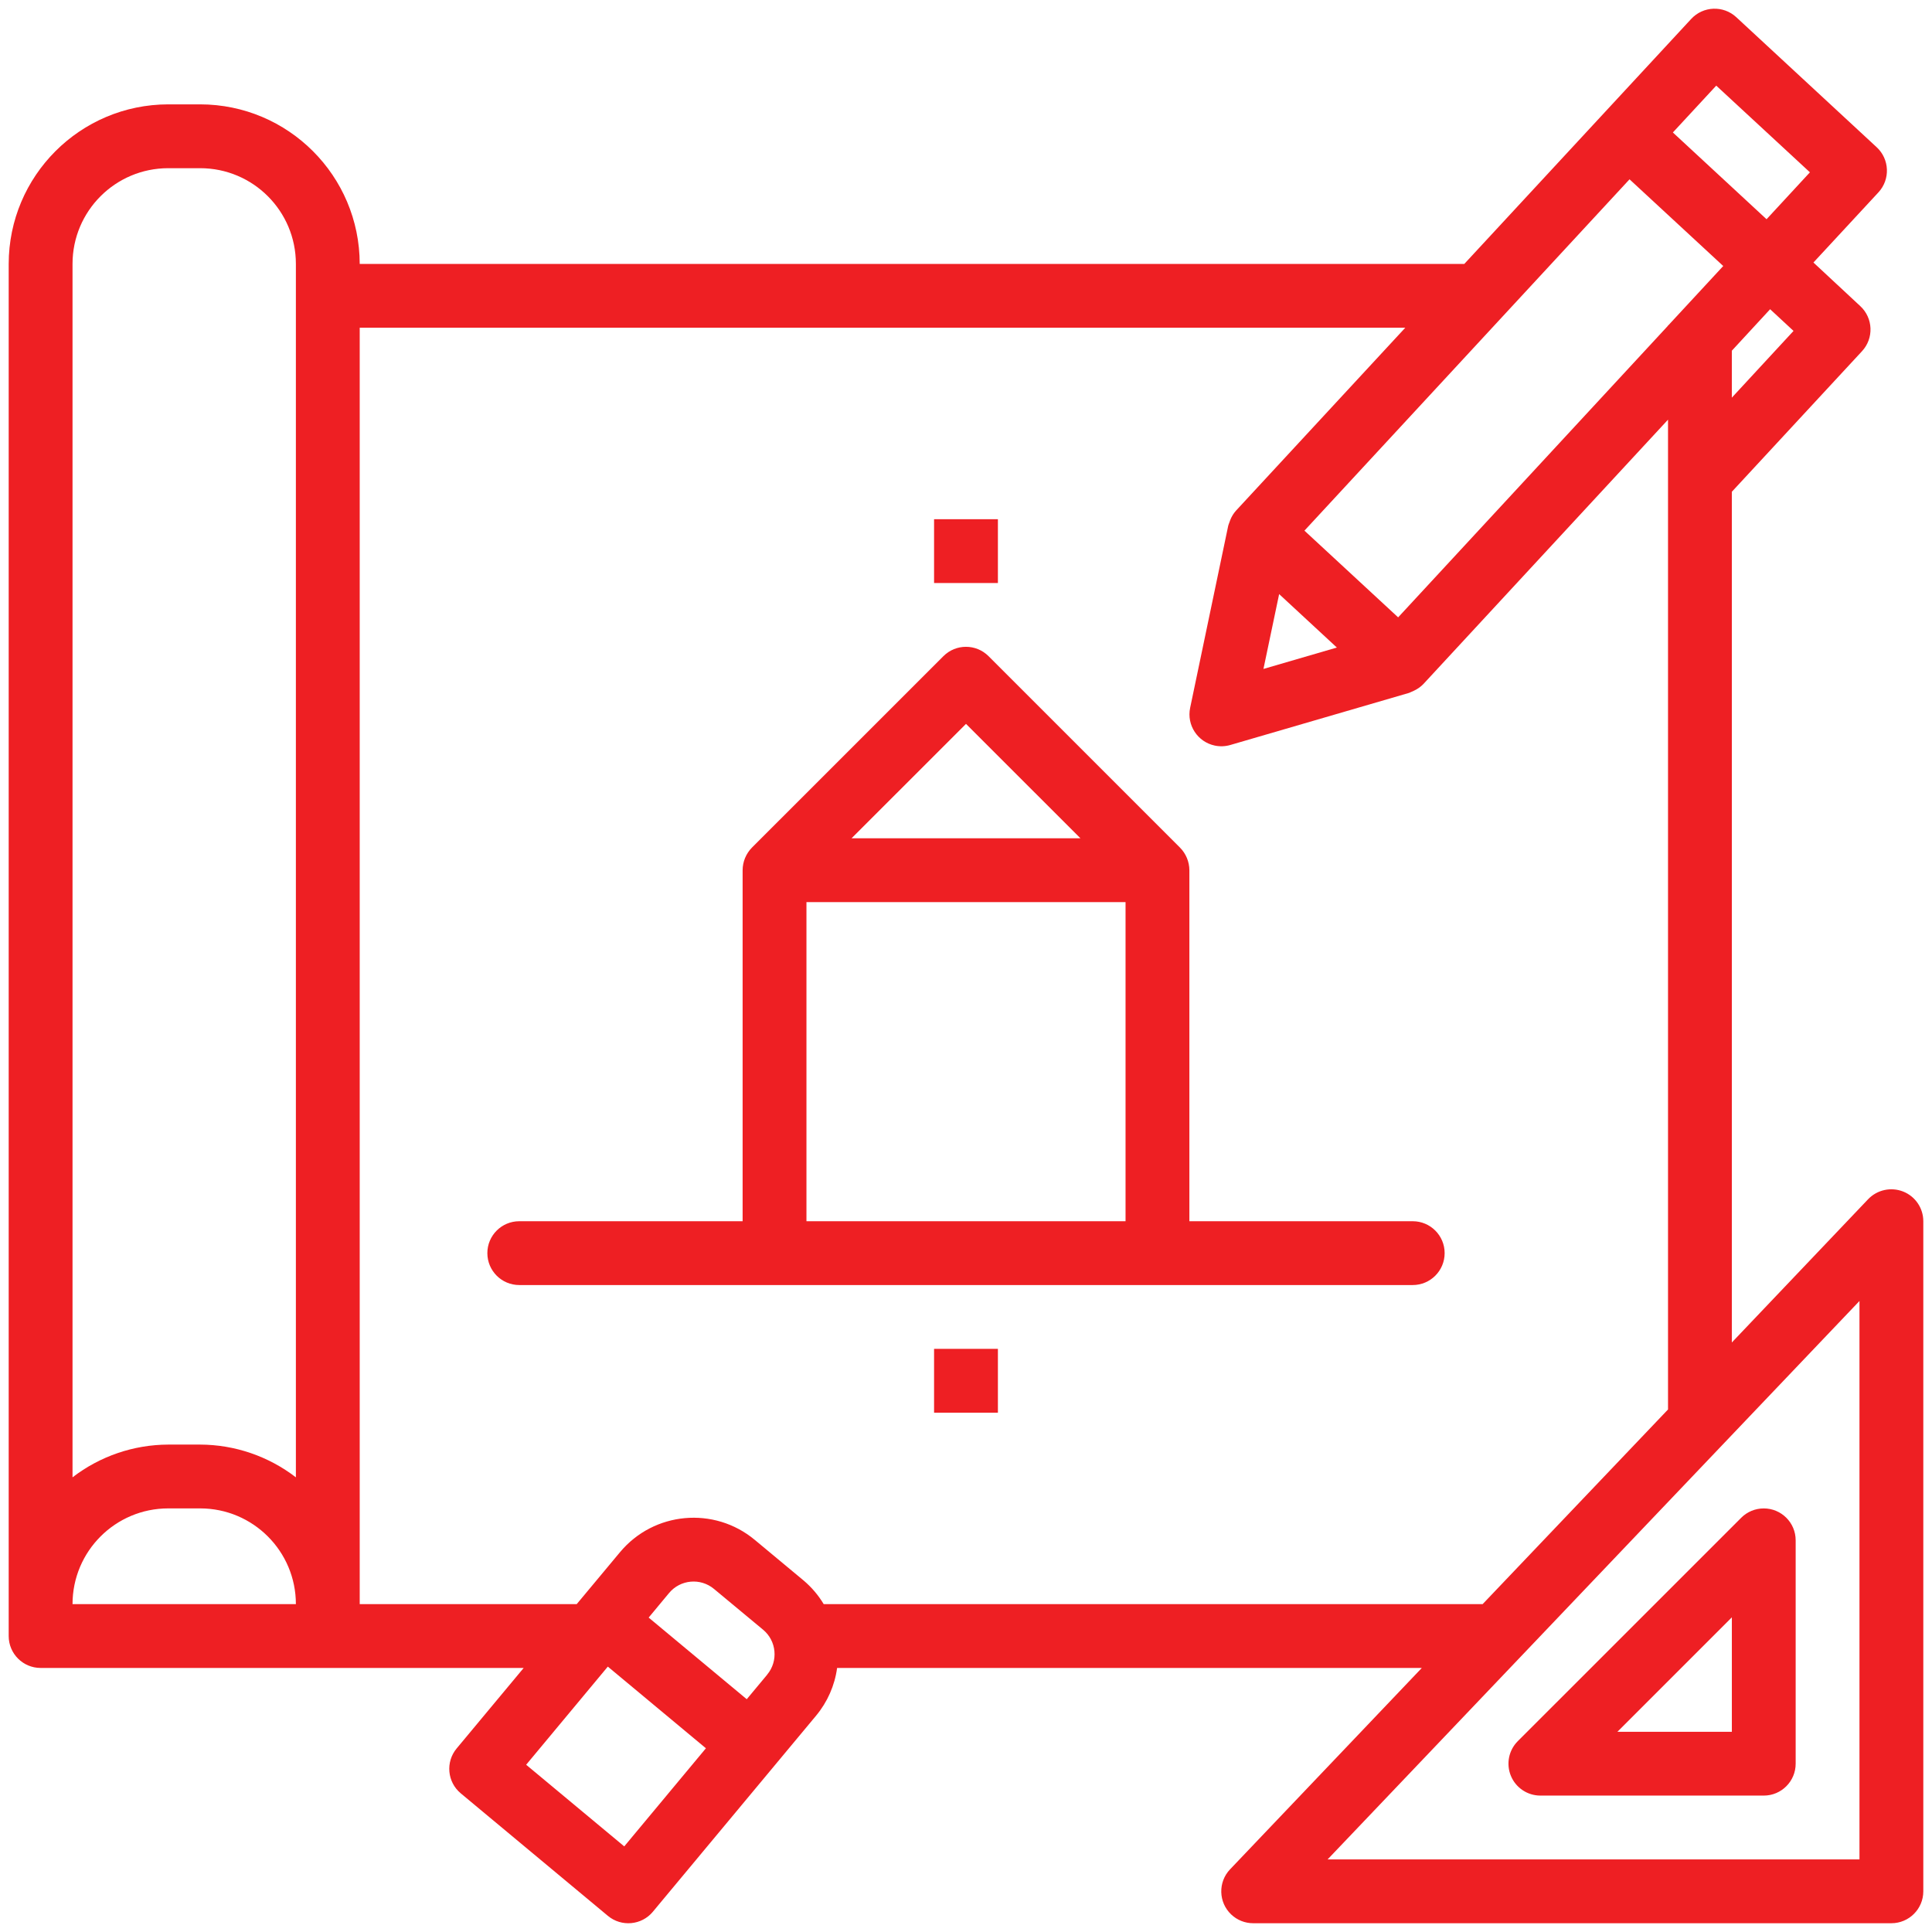 <svg width="74" height="74" viewBox="0 0 74 74" fill="none" xmlns="http://www.w3.org/2000/svg">
<path d="M72.898 45.64C72.432 45.455 71.9 45.57 71.553 45.933L66.333 51.42V18.829H66.34L71.32 13.451C71.778 12.956 71.748 12.182 71.252 11.724C71.252 11.724 71.252 11.723 71.251 11.723L69.459 10.055L71.95 7.366C72.407 6.87 72.376 6.097 71.881 5.639L66.503 0.658C66.008 0.2 65.234 0.23 64.776 0.726L56.086 10.109H13.778C13.774 6.735 11.04 4.001 7.666 3.997H6.445C3.071 4.001 0.337 6.735 0.333 10.109V62.664C0.333 63.339 0.88 63.886 1.556 63.886H20.058L17.491 66.969C17.059 67.488 17.13 68.258 17.648 68.689L23.284 73.382C23.803 73.814 24.574 73.743 25.006 73.225L25.006 73.224L31.262 65.709C31.694 65.188 31.972 64.557 32.063 63.886H54.459L47.114 71.6C46.649 72.089 46.668 72.863 47.157 73.328C47.385 73.544 47.686 73.665 48 73.664H72.444C73.119 73.664 73.667 73.117 73.667 72.442V46.775C73.667 46.275 73.362 45.825 72.898 45.64ZM68.696 12.675L66.333 15.231V13.433L67.8 11.844L68.696 12.675ZM63.889 12.457V12.475L53.552 23.646L49.963 20.325L62.415 6.868L66.004 10.189L63.904 12.457H63.889ZM51.205 24.802L48.393 25.622L48.994 22.755L51.205 24.802ZM65.736 3.28L69.324 6.6L67.663 8.397L64.075 5.074L65.736 3.28ZM6.445 6.442H7.666C9.692 6.442 11.333 8.083 11.333 10.109V56.585C10.281 55.776 8.993 55.335 7.666 55.331H6.445C5.117 55.335 3.829 55.776 2.778 56.585V10.109C2.778 8.083 4.419 6.442 6.445 6.442ZM6.445 57.775H7.666C9.692 57.775 11.333 59.417 11.333 61.442H2.778C2.778 59.417 4.419 57.775 6.445 57.775ZM29.384 64.145L28.602 65.084L24.845 61.957L25.626 61.017C26.058 60.498 26.828 60.428 27.347 60.859C27.348 60.859 27.348 60.86 27.348 60.86L29.226 62.42C29.746 62.851 29.817 63.622 29.385 64.141C29.385 64.141 29.385 64.141 29.384 64.142V64.145ZM23.91 70.721L20.153 67.594L23.281 63.835L27.038 66.963L23.91 70.721ZM31.55 61.442C31.347 61.103 31.09 60.801 30.79 60.545L28.911 58.982C27.355 57.686 25.043 57.897 23.747 59.453L22.089 61.442H13.778V12.553H53.825L47.339 19.562C47.246 19.667 47.172 19.788 47.121 19.918C47.106 19.953 47.095 19.987 47.083 20.023C47.071 20.06 47.053 20.097 47.044 20.136L45.585 27.112C45.447 27.773 45.871 28.42 46.532 28.558C46.728 28.599 46.931 28.591 47.123 28.535L53.968 26.54C54 26.53 54.027 26.512 54.057 26.501C54.088 26.49 54.12 26.474 54.153 26.458C54.29 26.396 54.414 26.308 54.519 26.2L63.889 16.074V53.986L56.788 61.442H31.55ZM71.222 71.219H50.851L71.222 49.831V71.219Z" fill="#EE1F23"/>
<path d="M57.871 68.021C58.06 68.477 58.506 68.775 59 68.775H67.556C68.231 68.775 68.778 68.228 68.778 67.553V58.997C68.778 58.322 68.23 57.776 67.556 57.776C67.232 57.776 66.921 57.904 66.692 58.134L58.136 66.689C57.786 67.038 57.682 67.564 57.871 68.021ZM66.334 61.948V66.331H61.951L66.334 61.948Z" fill="#EE1F23"/>
<path d="M54.111 46.776H45.556V33.331C45.554 33.007 45.425 32.695 45.196 32.465L37.863 25.132C37.386 24.655 36.612 24.655 36.135 25.132L28.801 32.465C28.574 32.696 28.445 33.007 28.444 33.331V46.776H19.889C19.214 46.776 18.667 47.323 18.667 47.997C18.667 48.673 19.214 49.22 19.889 49.22H54.111C54.786 49.22 55.333 48.673 55.333 47.997C55.333 47.323 54.786 46.776 54.111 46.776ZM37 27.726L41.383 32.108H32.617L37 27.726ZM30.889 34.553H43.111V46.776H30.889V34.553Z" fill="#EE1F23"/>
<path d="M35.777 19.887H38.222V22.331H35.777V19.887Z" fill="#EE1F23"/>
<path d="M35.777 51.664H38.222V54.109H35.777V51.664Z" fill="#EE1F23"/>
</svg>
